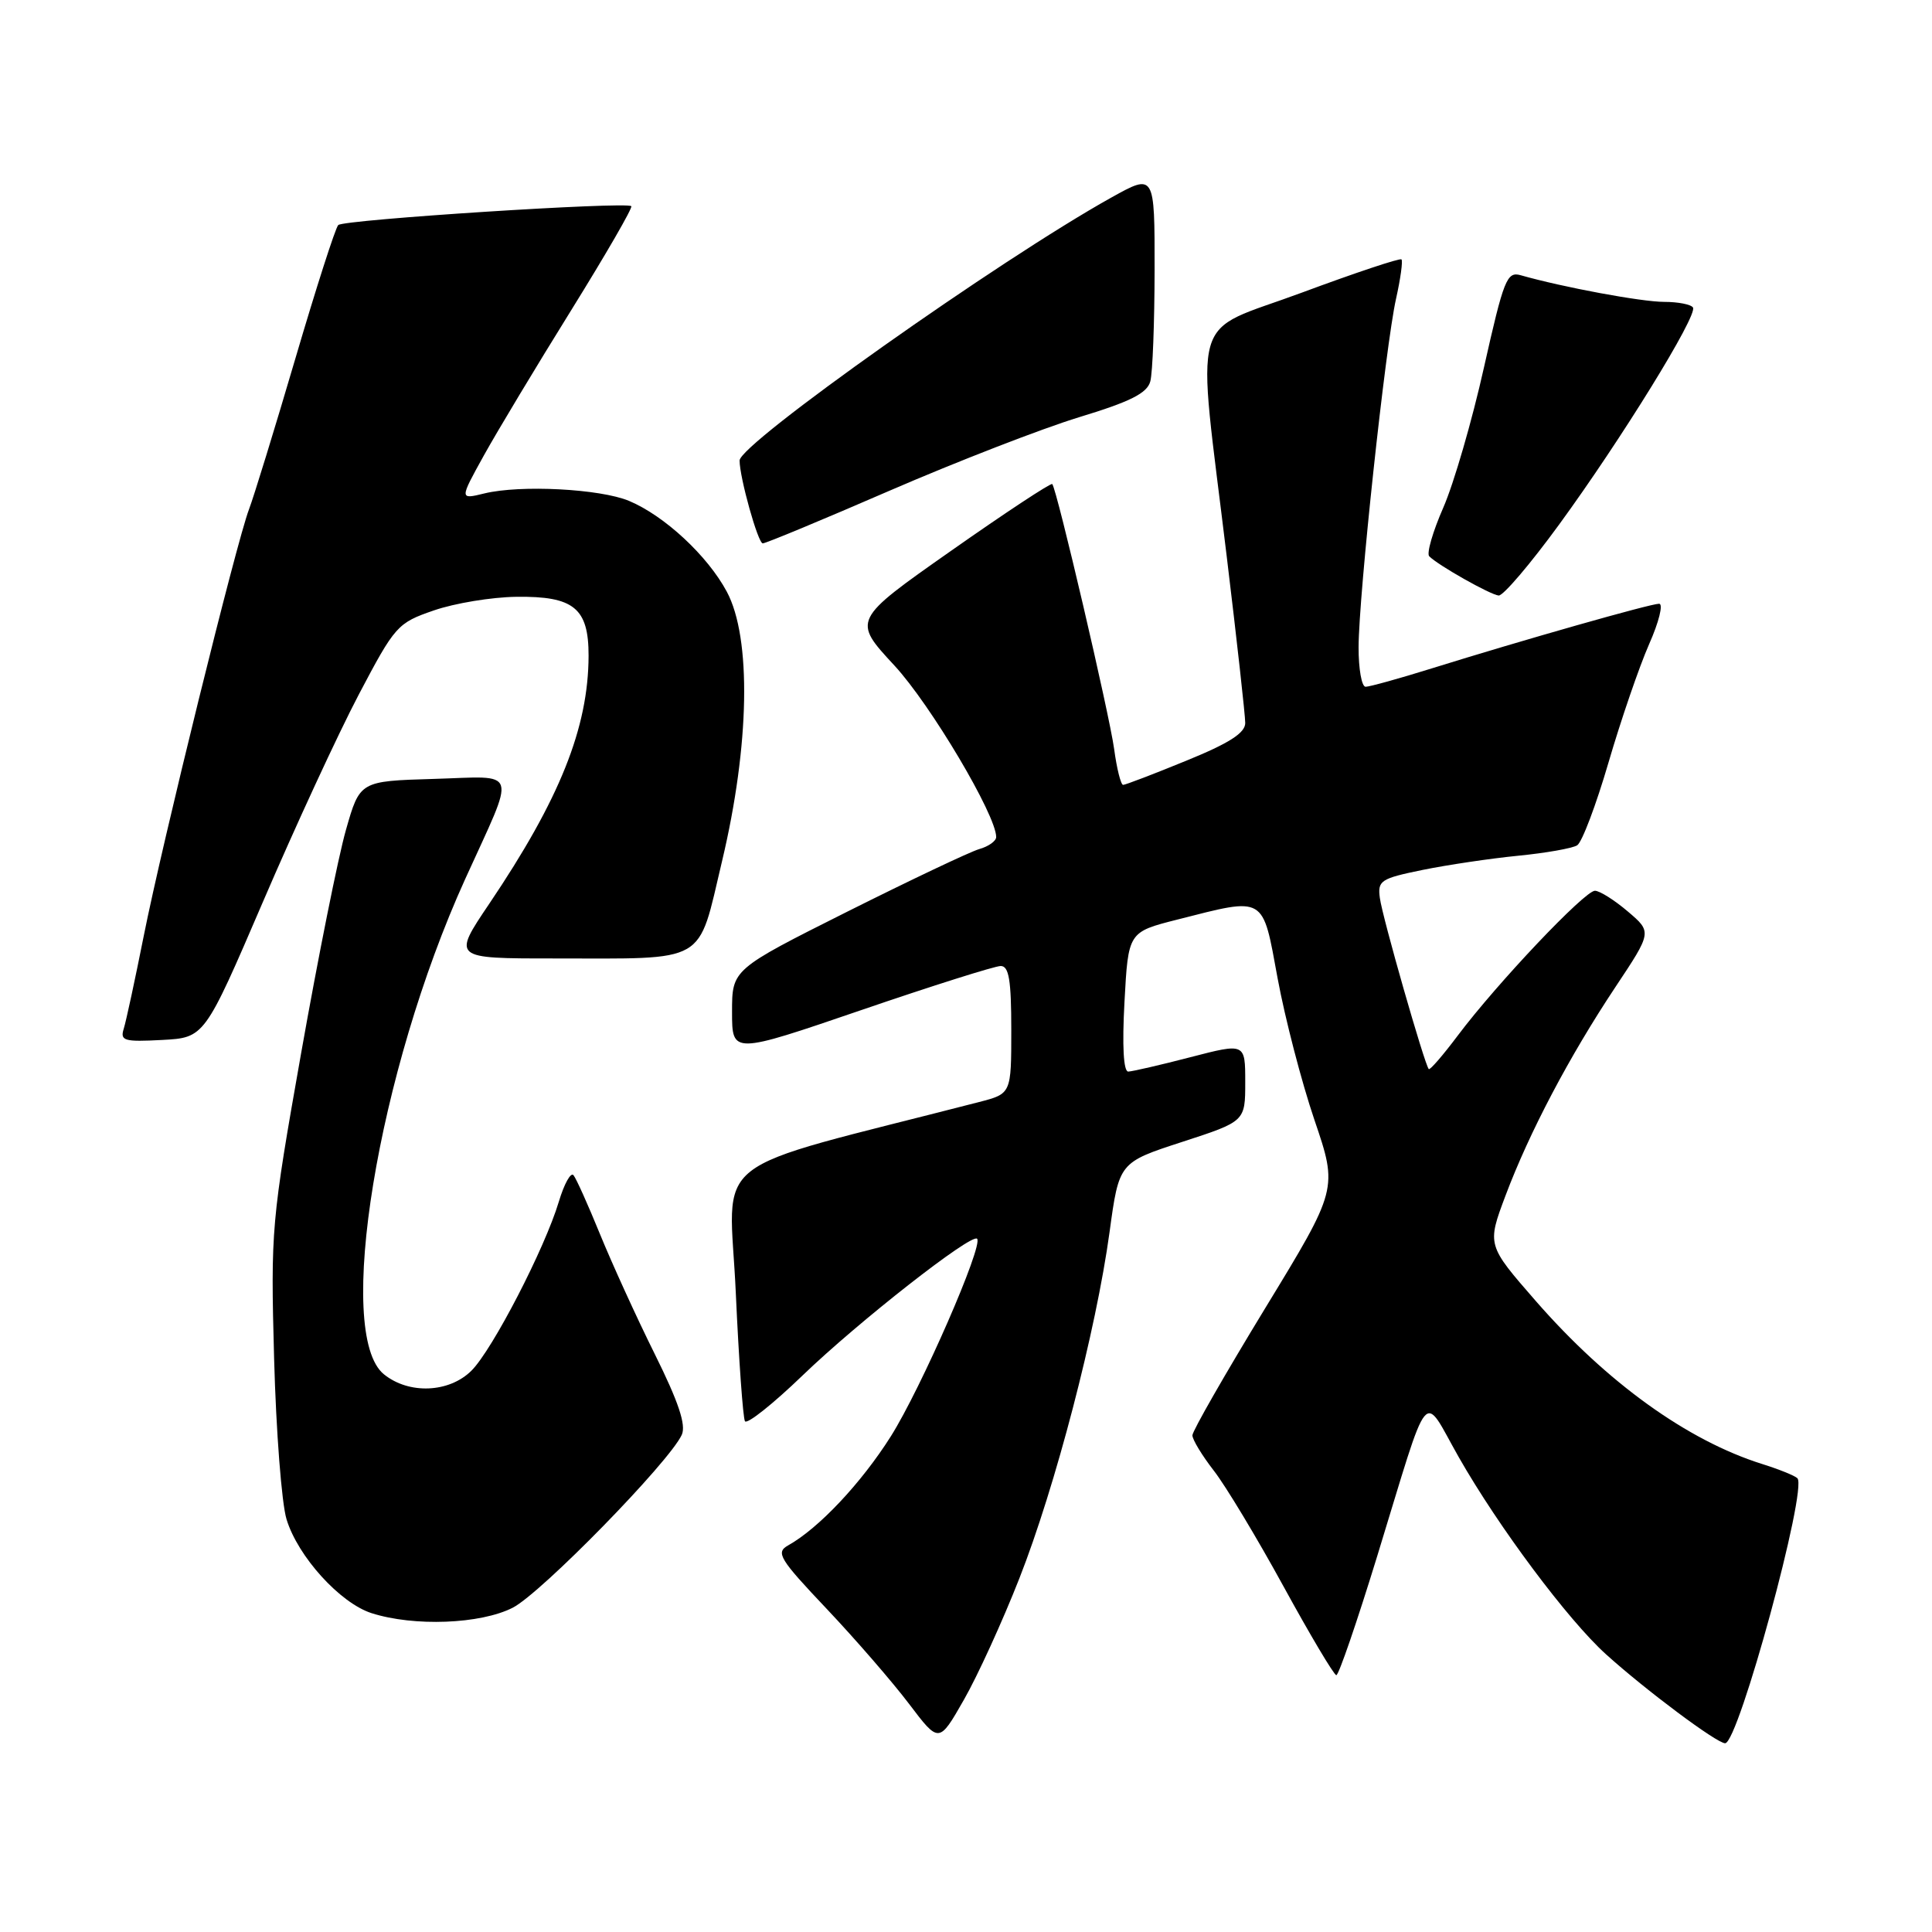 <?xml version="1.0" encoding="UTF-8" standalone="no"?>
<!DOCTYPE svg PUBLIC "-//W3C//DTD SVG 1.1//EN" "http://www.w3.org/Graphics/SVG/1.1/DTD/svg11.dtd" >
<svg xmlns="http://www.w3.org/2000/svg" xmlns:xlink="http://www.w3.org/1999/xlink" version="1.1" viewBox="0 0 256 256">
 <g >
 <path fill="currentColor"
d=" M 135.06 209.17 C 139.84 197.02 145.24 176.29 147.02 163.27 C 148.28 154.03 148.28 154.03 156.64 151.31 C 165.00 148.59 165.00 148.59 165.00 143.39 C 165.00 138.20 165.00 138.20 157.75 140.08 C 153.76 141.12 150.05 141.97 149.50 141.99 C 148.87 142.00 148.68 138.59 149.00 132.75 C 149.50 123.50 149.50 123.50 156.00 121.85 C 167.76 118.86 167.26 118.57 169.29 129.63 C 170.27 134.93 172.46 143.37 174.17 148.40 C 177.28 157.54 177.28 157.54 167.64 173.35 C 162.34 182.05 158.00 189.62 158.00 190.19 C 158.00 190.75 159.27 192.85 160.83 194.86 C 162.39 196.86 166.55 203.77 170.08 210.22 C 173.61 216.67 176.76 221.96 177.07 221.97 C 177.38 221.99 179.81 214.91 182.47 206.25 C 189.63 182.92 188.37 184.44 193.31 193.11 C 198.57 202.34 207.77 214.66 212.80 219.20 C 218.09 223.98 227.50 231.00 228.59 230.99 C 230.36 230.96 239.55 197.21 238.16 195.87 C 237.79 195.52 235.70 194.68 233.50 193.99 C 223.58 190.87 212.94 183.21 203.50 172.39 C 197.03 164.97 197.03 164.97 199.49 158.42 C 202.66 150.00 207.94 139.98 214.05 130.79 C 218.90 123.50 218.90 123.50 215.70 120.78 C 213.94 119.28 211.98 118.04 211.34 118.03 C 210.01 118.00 198.39 130.26 193.16 137.22 C 191.21 139.82 189.48 141.82 189.32 141.66 C 188.78 141.12 183.17 121.53 182.84 119.00 C 182.52 116.68 182.94 116.41 188.50 115.27 C 191.80 114.60 197.50 113.75 201.16 113.39 C 204.82 113.03 208.34 112.41 208.98 112.01 C 209.62 111.62 211.49 106.67 213.14 101.02 C 214.79 95.37 217.21 88.33 218.51 85.37 C 219.82 82.42 220.42 80.00 219.84 80.00 C 218.68 80.00 201.77 84.81 189.70 88.57 C 185.41 89.91 181.47 91.00 180.95 91.00 C 180.43 91.00 180.01 88.64 180.02 85.75 C 180.04 78.83 183.59 45.80 184.98 39.60 C 185.58 36.92 185.90 34.57 185.70 34.37 C 185.50 34.17 179.54 36.16 172.46 38.79 C 157.45 44.36 158.54 40.50 162.55 73.75 C 163.90 84.88 165.00 94.81 165.00 95.80 C 165.00 97.12 162.88 98.48 157.18 100.80 C 152.88 102.56 149.12 104.00 148.82 104.00 C 148.52 104.00 147.98 101.86 147.63 99.25 C 147.00 94.63 140.05 64.86 139.43 64.14 C 139.26 63.95 133.23 67.92 126.03 72.98 C 112.94 82.17 112.94 82.17 118.51 88.18 C 123.31 93.37 132.00 108.01 132.00 110.91 C 132.00 111.44 130.99 112.16 129.75 112.51 C 128.51 112.87 120.64 116.61 112.25 120.81 C 97.00 128.46 97.00 128.46 97.00 134.08 C 97.00 139.70 97.00 139.70 114.10 133.85 C 123.50 130.63 131.83 128.00 132.60 128.00 C 133.69 128.00 134.00 129.87 134.00 136.46 C 134.00 144.92 134.00 144.92 129.75 146.02 C 92.82 155.55 96.66 152.53 97.50 171.37 C 97.90 180.24 98.45 187.87 98.71 188.32 C 98.98 188.77 102.42 186.04 106.35 182.25 C 113.73 175.14 128.73 163.39 129.47 164.14 C 130.33 165.00 122.03 184.00 118.04 190.32 C 114.13 196.51 108.48 202.52 104.42 204.78 C 102.76 205.72 103.26 206.55 109.54 213.18 C 113.37 217.23 118.28 222.90 120.46 225.78 C 124.42 231.01 124.42 231.01 127.71 225.25 C 129.52 222.09 132.83 214.85 135.06 209.17 Z  M 67.94 213.03 C 71.70 211.11 88.66 193.76 90.34 190.12 C 90.93 188.82 89.92 185.78 86.75 179.40 C 84.32 174.51 81.06 167.35 79.49 163.50 C 77.92 159.65 76.35 156.15 75.99 155.72 C 75.63 155.29 74.76 156.86 74.05 159.22 C 72.20 165.41 65.26 178.83 62.48 181.61 C 59.53 184.56 54.19 184.79 50.87 182.10 C 44.34 176.81 50.04 142.03 61.63 116.50 C 68.44 101.51 68.87 102.88 57.47 103.21 C 47.68 103.50 47.68 103.50 45.83 110.00 C 44.81 113.58 42.15 126.85 39.91 139.50 C 35.94 161.94 35.86 162.93 36.32 180.00 C 36.58 189.62 37.32 199.22 37.97 201.32 C 39.47 206.25 45.06 212.41 49.23 213.75 C 54.85 215.55 63.67 215.21 67.94 213.03 Z  M 34.84 119.50 C 39.09 109.60 44.80 97.25 47.53 92.05 C 52.35 82.90 52.65 82.55 57.50 80.88 C 60.25 79.93 65.16 79.12 68.42 79.08 C 76.05 78.98 78.00 80.58 77.99 86.90 C 77.96 96.44 74.17 105.90 64.83 119.75 C 59.94 127.00 59.94 127.00 73.34 127.00 C 93.98 127.00 92.39 127.91 95.67 114.13 C 99.34 98.72 99.59 84.54 96.31 78.41 C 93.76 73.64 88.05 68.34 83.35 66.37 C 79.51 64.77 68.96 64.22 64.19 65.38 C 60.88 66.19 60.88 66.19 64.12 60.34 C 65.90 57.13 71.11 48.47 75.69 41.10 C 80.27 33.72 83.86 27.52 83.65 27.32 C 83.02 26.69 45.54 29.10 44.82 29.82 C 44.44 30.20 41.89 38.15 39.14 47.50 C 36.39 56.85 33.62 65.85 32.99 67.50 C 31.33 71.85 21.50 111.68 19.05 124.00 C 17.90 129.78 16.71 135.31 16.40 136.30 C 15.89 137.91 16.43 138.07 21.47 137.80 C 27.10 137.50 27.10 137.50 34.84 119.50 Z  M 206.58 69.52 C 214.85 58.19 224.96 41.80 224.33 40.75 C 224.08 40.34 222.36 40.00 220.51 40.00 C 217.53 40.00 207.12 38.07 201.50 36.47 C 199.67 35.95 199.26 36.99 196.63 48.70 C 195.06 55.74 192.63 64.10 191.24 67.27 C 189.85 70.44 189.01 73.34 189.38 73.71 C 190.59 74.93 197.48 78.81 198.58 78.91 C 199.18 78.96 202.78 74.73 206.58 69.52 Z  M 117.92 65.00 C 126.79 61.16 138.06 56.79 142.96 55.29 C 149.79 53.22 152.00 52.10 152.42 50.54 C 152.73 49.42 152.98 42.76 152.99 35.74 C 153.00 22.98 153.00 22.98 147.25 26.18 C 132.45 34.42 98.00 58.79 98.00 61.02 C 98.00 63.28 100.44 72.00 101.07 72.00 C 101.47 72.00 109.05 68.85 117.92 65.00 Z "/>
</g>
</svg>